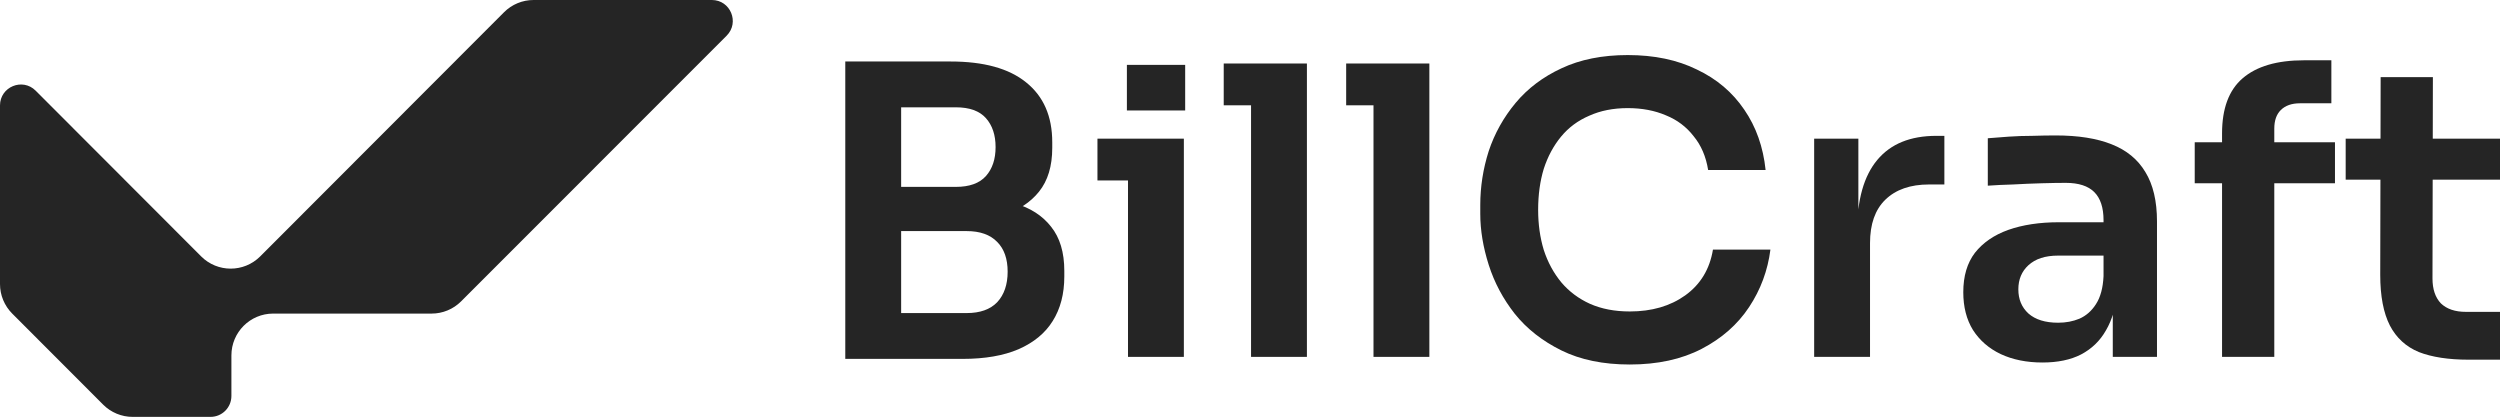<svg width="680" height="114" viewBox="0 0 680 114" fill="none" xmlns="http://www.w3.org/2000/svg">
<path d="M193.632 0C198.692 0 201.226 6.127 197.646 9.709L125.425 81.967C123.295 84.098 120.408 85.295 117.397 85.295H74.301C68.028 85.295 62.943 90.387 62.943 96.668V107.706C62.943 110.846 60.4 113.392 57.264 113.392H36.088C33.075 113.392 30.187 112.194 28.056 110.061L3.327 85.299C1.197 83.167 0 80.274 0 77.258V28.682C0 23.616 6.117 21.079 9.695 24.661L54.712 69.737C59.148 74.178 66.339 74.178 70.775 69.737L137.095 3.331C139.225 1.198 142.114 0 145.126 0H193.632Z" fill="#252525"/>
<path d="M671.474 97.834C666.008 97.834 661.49 97.142 657.919 95.757C654.421 94.3 651.798 91.895 650.049 88.543C648.3 85.118 647.425 80.526 647.425 74.769L647.535 20.988H661.745L661.636 75.753C661.636 78.668 662.401 80.927 663.931 82.53C665.534 84.061 667.793 84.826 670.708 84.826H680V97.834H671.474ZM638.024 48.863V37.713H680V48.863H638.024Z" fill="#252525"/>
<path d="M604.398 97.07V36.293C604.398 29.516 606.256 24.524 609.973 21.317C613.762 18.038 619.337 16.398 626.697 16.398H634.131V28.095H625.604C623.345 28.095 621.596 28.714 620.357 29.953C619.191 31.119 618.608 32.795 618.608 34.981V97.07H604.398ZM596.965 49.848V38.698H635.114V49.848H596.965Z" fill="#252525"/>
<path d="M574.677 97.07V79.471H572.163V59.904C572.163 56.479 571.325 53.929 569.649 52.253C567.973 50.577 565.386 49.739 561.888 49.739C560.066 49.739 557.88 49.775 555.329 49.848C552.779 49.921 550.192 50.03 547.568 50.176C545.018 50.249 542.722 50.358 540.682 50.504V37.605C542.358 37.459 544.252 37.313 546.366 37.168C548.479 37.022 550.629 36.949 552.815 36.949C555.074 36.876 557.188 36.84 559.155 36.84C565.277 36.84 570.341 37.642 574.349 39.245C578.43 40.848 581.491 43.362 583.532 46.787C585.645 50.212 586.702 54.694 586.702 60.232V97.07H574.677ZM555.548 98.601C551.248 98.601 547.459 97.835 544.18 96.305C540.973 94.775 538.459 92.588 536.637 89.746C534.888 86.904 534.014 83.479 534.014 79.471C534.014 75.099 535.07 71.528 537.184 68.759C539.37 65.99 542.394 63.913 546.257 62.528C550.192 61.143 554.783 60.451 560.03 60.451H573.803V69.524H559.811C556.313 69.524 553.617 70.398 551.722 72.147C549.9 73.823 548.989 76.01 548.989 78.706C548.989 81.402 549.9 83.589 551.722 85.265C553.617 86.941 556.313 87.779 559.811 87.779C561.924 87.779 563.856 87.414 565.605 86.686C567.426 85.884 568.92 84.572 570.086 82.751C571.325 80.856 572.017 78.305 572.163 75.099L575.88 79.362C575.515 83.516 574.495 87.014 572.819 89.856C571.216 92.698 568.957 94.884 566.042 96.414C563.2 97.872 559.702 98.601 555.548 98.601Z" fill="#252525"/>
<path d="M493.452 97.07V37.714H505.476V62.856H505.148C505.148 54.33 506.97 47.88 510.614 43.508C514.258 39.135 519.614 36.949 526.683 36.949H528.869V50.176H524.715C519.614 50.176 515.642 51.56 512.8 54.33C510.031 57.026 508.646 60.961 508.646 66.135V97.07H493.452Z" fill="#252525"/>
<path d="M443.298 99.146C436.083 99.146 429.889 97.871 424.715 95.32C419.541 92.77 415.314 89.454 412.035 85.373C408.828 81.292 406.46 76.847 404.929 72.037C403.399 67.227 402.634 62.6 402.634 58.154V55.75C402.634 50.794 403.399 45.912 404.929 41.102C406.533 36.292 408.974 31.92 412.253 27.985C415.532 24.049 419.686 20.916 424.715 18.584C429.816 16.179 435.828 14.977 442.751 14.977C449.965 14.977 456.233 16.288 461.552 18.912C466.945 21.462 471.245 25.106 474.451 29.843C477.658 34.507 479.589 39.972 480.245 46.239H464.613C464.03 42.596 462.718 39.535 460.678 37.057C458.71 34.507 456.196 32.612 453.136 31.373C450.075 30.061 446.613 29.406 442.751 29.406C438.816 29.406 435.318 30.098 432.257 31.483C429.196 32.794 426.646 34.689 424.605 37.167C422.565 39.644 420.998 42.559 419.905 45.912C418.885 49.264 418.375 52.98 418.375 57.061C418.375 60.996 418.885 64.64 419.905 67.992C420.998 71.345 422.601 74.296 424.715 76.847C426.828 79.324 429.415 81.255 432.476 82.64C435.609 84.025 439.217 84.717 443.298 84.717C449.273 84.717 454.301 83.26 458.382 80.345C462.536 77.357 465.05 73.203 465.925 67.883H481.556C480.828 73.567 478.896 78.778 475.763 83.515C472.629 88.251 468.33 92.041 462.864 94.883C457.399 97.725 450.876 99.146 443.298 99.146Z" fill="#252525"/>
<path d="M373.591 97.07V17.273H388.786V97.07H373.591ZM366.158 28.642V17.273H388.786V28.642H366.158Z" fill="#252525"/>
<path d="M340.286 97.07V17.273H355.48V97.07H340.286ZM332.853 28.642V17.273H355.48V28.642H332.853Z" fill="#252525"/>
<path d="M306.815 97.071V37.715H322.01V97.071H306.815ZM298.508 49.083V37.715H322.01V49.083H298.508Z" fill="#252525"/>
<path d="M242.925 97.617V85.155H262.929C266.573 85.155 269.342 84.171 271.237 82.204C273.131 80.163 274.079 77.394 274.079 73.896C274.079 70.398 273.131 67.702 271.237 65.807C269.342 63.84 266.573 62.856 262.929 62.856H242.925V53.346H261.836C267.156 53.346 271.892 54.002 276.046 55.313C280.273 56.552 283.552 58.666 285.884 61.653C288.289 64.641 289.492 68.649 289.492 73.678V75.208C289.492 79.945 288.435 83.989 286.321 87.341C284.281 90.621 281.184 93.171 277.03 94.993C272.949 96.742 267.884 97.617 261.836 97.617H242.925ZM229.917 97.617V16.727H245.111V97.617H229.917ZM242.925 60.342V50.832H259.978C263.694 50.832 266.427 49.848 268.176 47.88C269.925 45.913 270.799 43.289 270.799 40.01C270.799 36.73 269.925 34.107 268.176 32.139C266.427 30.172 263.694 29.188 259.978 29.188H242.925V16.727H258.556C267.593 16.727 274.443 18.621 279.107 22.411C283.844 26.2 286.212 31.629 286.212 38.698V40.228C286.212 45.184 285.01 49.156 282.605 52.143C280.273 55.058 277.03 57.172 272.876 58.483C268.722 59.722 263.949 60.342 258.556 60.342H242.925Z" fill="#252525"/>
<path d="M322.368 30.047H306.514V17.645H322.368V30.047Z" fill="#252525"/>
</svg>
